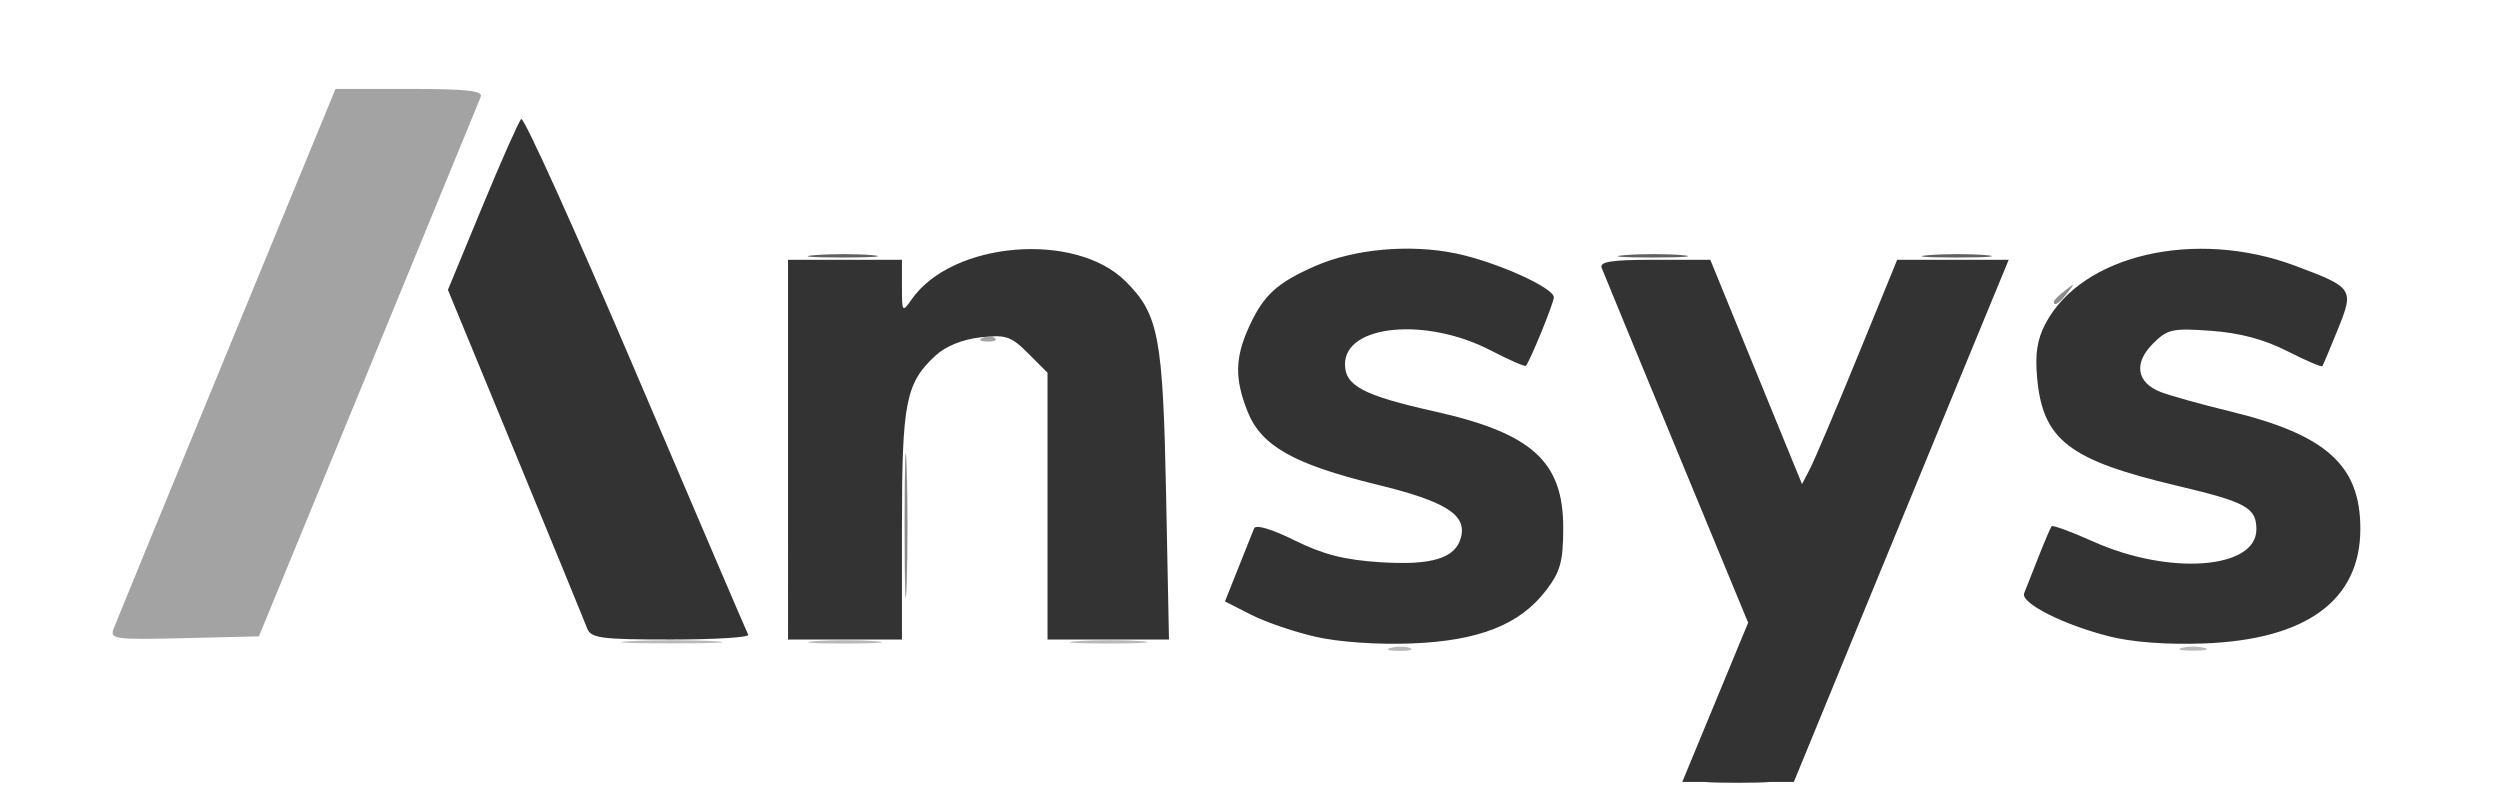 <?xml version="1.0" encoding="UTF-8" standalone="no"?>
<!-- Created with Inkscape (http://www.inkscape.org/) -->

<svg
   version="1.1"
   id="svg1"
   viewBox="0 0 395 127"
   sodipodi:docname="ansys.svg"
   inkscape:version="1.4.2 (f4327f4, 2025-05-13)"
   xmlns:inkscape="http://www.inkscape.org/namespaces/inkscape"
   xmlns:sodipodi="http://sodipodi.sourceforge.net/DTD/sodipodi-0.dtd"
   xmlns="http://www.w3.org/2000/svg"
   xmlns:svg="http://www.w3.org/2000/svg">
  <defs
     id="defs1" />
  <sodipodi:namedview
     id="namedview1"
     pagecolor="#ffffff"
     bordercolor="#000000"
     borderopacity="0.25"
     inkscape:showpageshadow="2"
     inkscape:pageopacity="0.0"
     inkscape:pagecheckerboard="0"
     inkscape:deskcolor="#d1d1d1"
     inkscape:zoom="4.3106662"
     inkscape:cx="181.0625"
     inkscape:cy="59.503564"
     inkscape:window-width="2560"
     inkscape:window-height="1406"
     inkscape:window-x="-11"
     inkscape:window-y="-11"
     inkscape:window-maximized="1"
     inkscape:current-layer="g1" />
  <g
     inkscape:groupmode="layer"
     inkscape:label="Image"
     id="g1">
    <g
       id="g2"
       transform="translate(2.509,6.356)">
      <path
         style="fill:#b9b9b9;fill-opacity:1"
         d="m 217.269,95.995 c 0.973,-0.254 2.323,-0.237 3,0.037 0.677,0.274 -0.119,0.481 -1.769,0.461 -1.65,-0.02 -2.204,-0.244 -1.231,-0.498 z m 124.981,0.004 c 0.963,-0.252 2.538,-0.252 3.5,0 0.963,0.252 0.175,0.457 -1.75,0.457 -1.925,0 -2.712,-0.206 -1.75,-0.457 z M 97.292,94.945 c 3.735,-0.193 9.585,-0.191 13,0.003 3.415,0.195 0.358,0.353 -6.792,0.351 -7.15,-0.002 -9.944,-0.161 -6.208,-0.354 z m 28.958,0.007 c 2.612,-0.206 6.888,-0.206 9.5,0 2.612,0.206 0.475,0.375 -4.75,0.375 -5.225,0 -7.362,-0.169 -4.75,-0.375 z m 41.534,-0.003 c 2.906,-0.203 7.406,-0.201 10,0.005 2.594,0.205 0.216,0.371 -5.284,0.368 -5.5,-0.003 -7.622,-0.171 -4.716,-0.373 z"
         id="path7" />
      <path
         style="fill:#a3a3a3;fill-opacity:1"
         d="m 15.442,92.97 c 0.375,-0.981 8.416,-20.567 17.87,-43.527 L 50.5,7.7 62.219,7.694 c 8.969,-0.005 11.605,0.287 11.233,1.244 -0.267,0.688 -8.264,20.15 -17.772,43.25 l -17.286,42 -11.816,0.283 c -10.986,0.263 -11.768,0.158 -11.135,-1.5 z M 152.812,47.005 c 0.722,-0.289 1.584,-0.253 1.917,0.079 0.332,0.332 -0.258,0.569 -1.312,0.525 -1.165,-0.048 -1.402,-0.285 -0.604,-0.604 z"
         id="path6" />
      <path
         style="fill:#8c8c8c;fill-opacity:1"
         d="m 140.415,76.688 c 0,-10.175 0.148,-14.338 0.33,-9.25 0.181,5.088 0.181,13.412 0,18.5 -0.181,5.088 -0.33,0.925 -0.33,-9.25 z M 322,41.31 c 0,-0.208 0.787,-0.995 1.75,-1.75 1.586,-1.244 1.621,-1.208 0.378,0.378 C 322.821,41.603 322,42.133 322,41.31 Z"
         id="path5" />
      <path
         style="fill:#606060;fill-opacity:1"
         d="m 126.28,33.951 c 2.629,-0.207 6.679,-0.204 9,0.005 2.321,0.21 0.17,0.379 -4.78,0.376 -4.95,-0.003 -6.849,-0.175 -4.22,-0.381 z m 128,0 c 2.629,-0.207 6.679,-0.204 9,0.005 2.321,0.21 0.17,0.379 -4.78,0.376 -4.95,-0.003 -6.849,-0.175 -4.22,-0.381 z m 48,0 c 2.629,-0.207 6.679,-0.204 9,0.005 2.321,0.21 0.17,0.379 -4.78,0.376 -4.95,-0.003 -6.849,-0.175 -4.22,-0.381 z"
         id="path4" />
      <path
         style="fill:#494949;fill-opacity:1"
         d="m 267.75,116.956 c 2.337,-0.211 6.162,-0.211 8.5,0 2.337,0.211 0.425,0.383 -4.25,0.383 -4.675,0 -6.588,-0.172 -4.25,-0.383 z"
         id="path3" />
      <path
         style="fill:#333333;fill-opacity:1"
         d="m 268.496,104.609 5.202,-12.579 -11.323,-27.383 c -6.228,-15.061 -11.545,-27.963 -11.817,-28.671 -0.38,-0.991 1.544,-1.288 8.333,-1.288 h 8.827 l 5.823,14.25 c 3.203,7.838 6.464,15.812 7.247,17.722 l 1.424,3.472 1.28,-2.472 c 0.704,-1.359 4.087,-9.334 7.518,-17.722 l 6.238,-15.25 h 8.81 8.81 l -6.499,15.75 c -3.575,8.662 -11.212,27.225 -16.973,41.25 l -10.474,25.5 h -8.815 -8.815 z M 205.389,94.262 c -3.361,-0.766 -7.965,-2.338 -10.231,-3.494 l -4.12,-2.102 2.087,-5.239 c 1.148,-2.882 2.28,-5.717 2.516,-6.301 0.26,-0.644 2.781,0.103 6.408,1.901 4.497,2.229 7.849,3.083 13.528,3.448 8.157,0.523 11.886,-0.622 12.747,-3.914 0.939,-3.592 -2.404,-5.697 -13.245,-8.342 -13.137,-3.204 -18.292,-6.108 -20.458,-11.523 -2.082,-5.204 -2.018,-8.546 0.261,-13.508 2.253,-4.906 4.347,-6.828 10.313,-9.467 6.215,-2.749 14.996,-3.549 22.327,-2.034 C 233.827,34.989 243,39.099 243,40.622 c 0,0.87 -3.821,10.22 -4.422,10.821 -0.163,0.163 -2.669,-0.936 -5.57,-2.441 C 222.819,43.716 210,44.934 210,51.188 c 0,3.42 2.886,4.937 14.211,7.472 15.378,3.443 20.301,7.924 20.272,18.454 -0.014,5.249 -0.455,6.847 -2.698,9.789 -4.15,5.441 -10.626,7.999 -21.285,8.407 -5.374,0.205 -11.462,-0.217 -15.111,-1.048 z m 125.371,-0.069 c -7.297,-1.849 -14.066,-5.279 -13.453,-6.818 0.26,-0.653 1.271,-3.212 2.246,-5.687 0.975,-2.475 1.915,-4.678 2.089,-4.896 0.174,-0.218 3.136,0.869 6.582,2.416 C 340.248,84.604 354,83.579 354,77.287 c 0,-3.437 -1.58,-4.305 -12.579,-6.909 -17.016,-4.029 -21.148,-7.204 -22.056,-16.947 -0.36,-3.864 -0.012,-6.145 1.323,-8.672 5.744,-10.873 23.675,-15.022 39.437,-9.125 9.202,3.443 9.338,3.647 6.735,10.071 -1.222,3.016 -2.321,5.626 -2.442,5.8 -0.121,0.174 -2.627,-0.905 -5.57,-2.398 -3.64,-1.847 -7.48,-2.869 -12.016,-3.196 -6.118,-0.441 -6.874,-0.273 -9.185,2.038 -3.065,3.065 -2.583,6.132 1.197,7.619 1.46,0.574 6.428,1.961 11.039,3.081 15.18,3.687 20.544,8.527 20.544,18.533 0,11.293 -8.511,17.532 -24.729,18.127 -5.837,0.214 -11.298,-0.194 -14.94,-1.117 z M 90.272,92.938 C 89.906,91.975 84.804,79.545 78.934,65.315 l -10.672,-25.873 5.425,-13.127 c 2.984,-7.22 5.754,-13.459 6.155,-13.864 0.402,-0.405 8.545,17.595 18.097,40 9.552,22.405 17.549,41.074 17.772,41.487 0.223,0.412 -5.26,0.75 -12.185,0.75 -11.071,0 -12.671,-0.211 -13.256,-1.75 z M 122,64.688 v -30 h 9 9 v 4.223 c 0,4.094 0.047,4.156 1.546,2.015 6.407,-9.148 25.86,-10.765 33.814,-2.811 5.217,5.217 5.879,8.726 6.378,33.823 l 0.452,22.75 H 172.595 163 V 73.611 52.534 l -3.048,-3.048 c -2.723,-2.723 -3.529,-2.994 -7.562,-2.539 -2.823,0.318 -5.476,1.395 -7.081,2.875 C 140.602,54.161 140,57.203 140,76.656 v 18.032 h -9 -9 z"
         id="path2" />
    </g>
  </g>
</svg>
